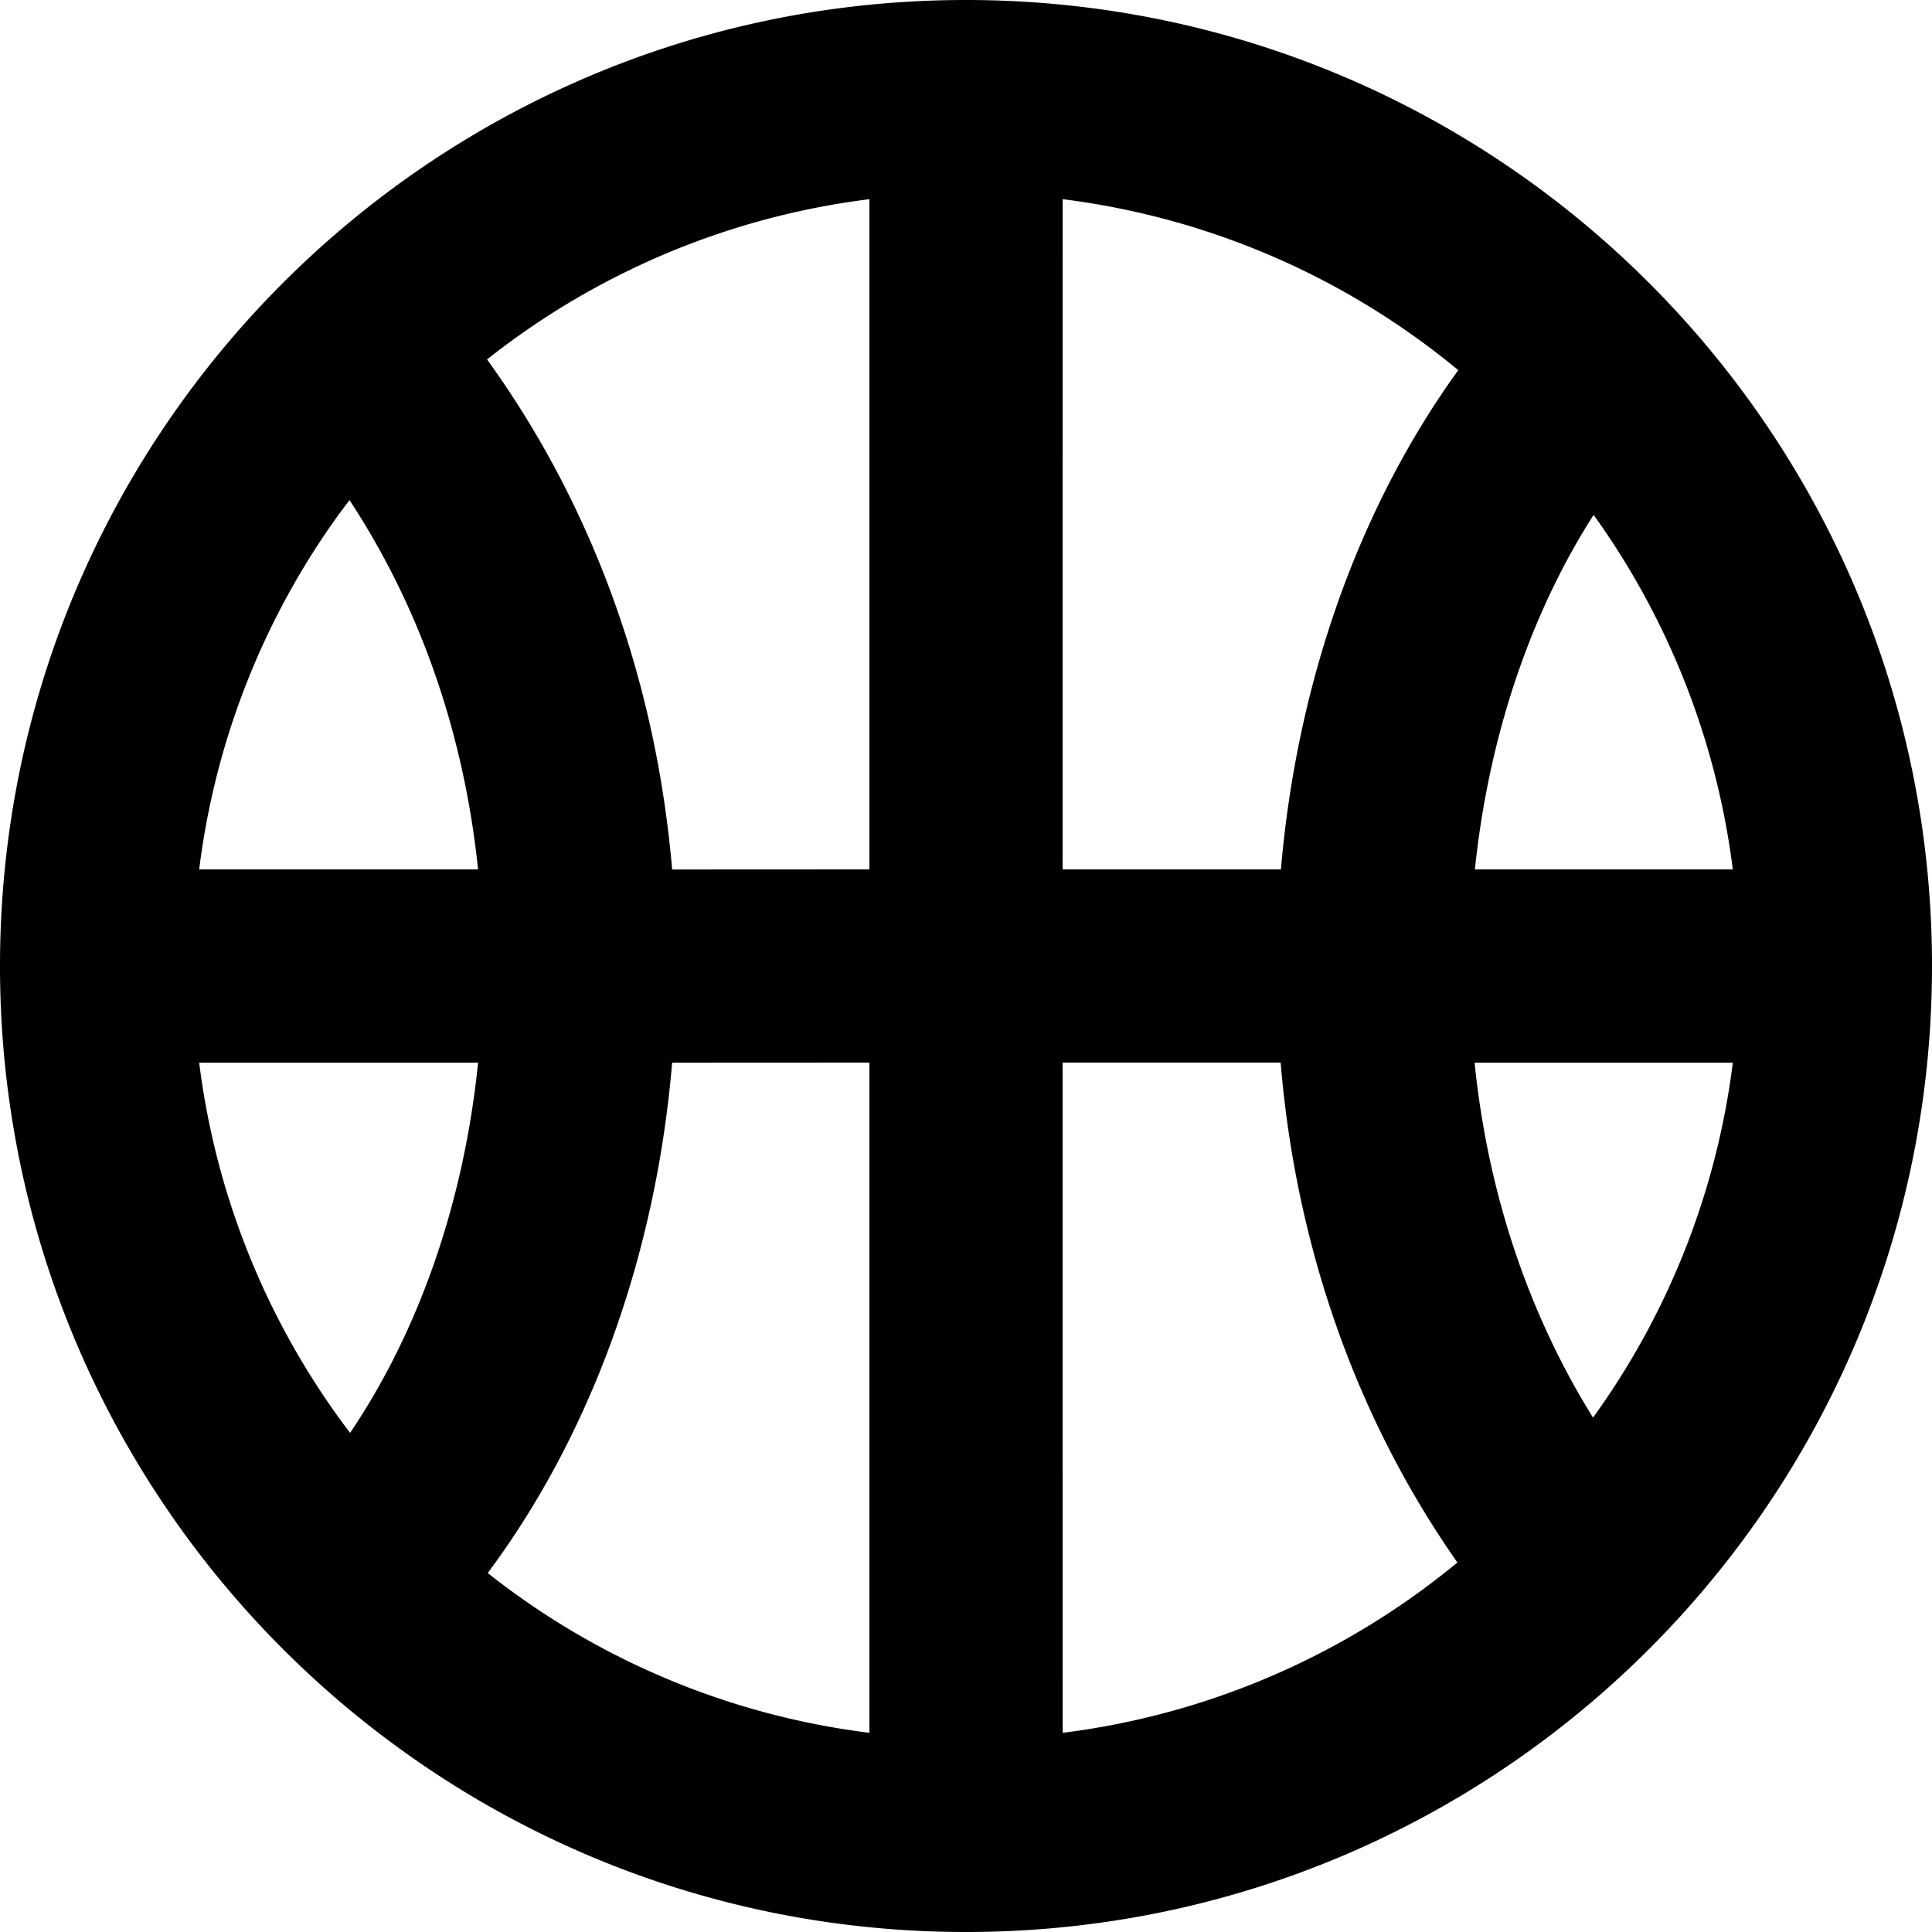 <svg xmlns="http://www.w3.org/2000/svg" viewBox="0 0 20 20">
  <path d="M10 0c5.523 0 10 4.477 10 10s-4.477 10-10 10S0 15.523 0 10 4.477 0 10 0M9 11l-2.042.001c-.168 1.987-.834 3.84-1.909 5.283A7.95 7.95 0 0 0 9 17.938zm4.257 0H11l.001 6.938a7.97 7.97 0 0 0 4.086-1.763c-1.04-1.484-1.67-3.259-1.83-5.175m-11.195.001a7.96 7.96 0 0 0 1.562 3.832c.715-1.058 1.178-2.39 1.325-3.832zm15.876 0h-2.673c.137 1.351.558 2.6 1.226 3.674a7.95 7.95 0 0 0 1.447-3.674m0-2.001a8 8 0 0 0-1.441-3.67c-.659 1.03-1.086 2.3-1.229 3.67zM3.618 5.177l-.102.136A7.94 7.94 0 0 0 2.062 9h2.887c-.147-1.415-.604-2.717-1.331-3.823m7.383-3.115L11 9h2.26c.166-1.936.805-3.743 1.836-5.168a7.97 7.97 0 0 0-4.095-1.77M9 2.062a7.96 7.96 0 0 0-3.958 1.659C6.13 5.226 6.79 7.039 6.958 9.001L9 9z" fill="currentColor"/>
</svg>
